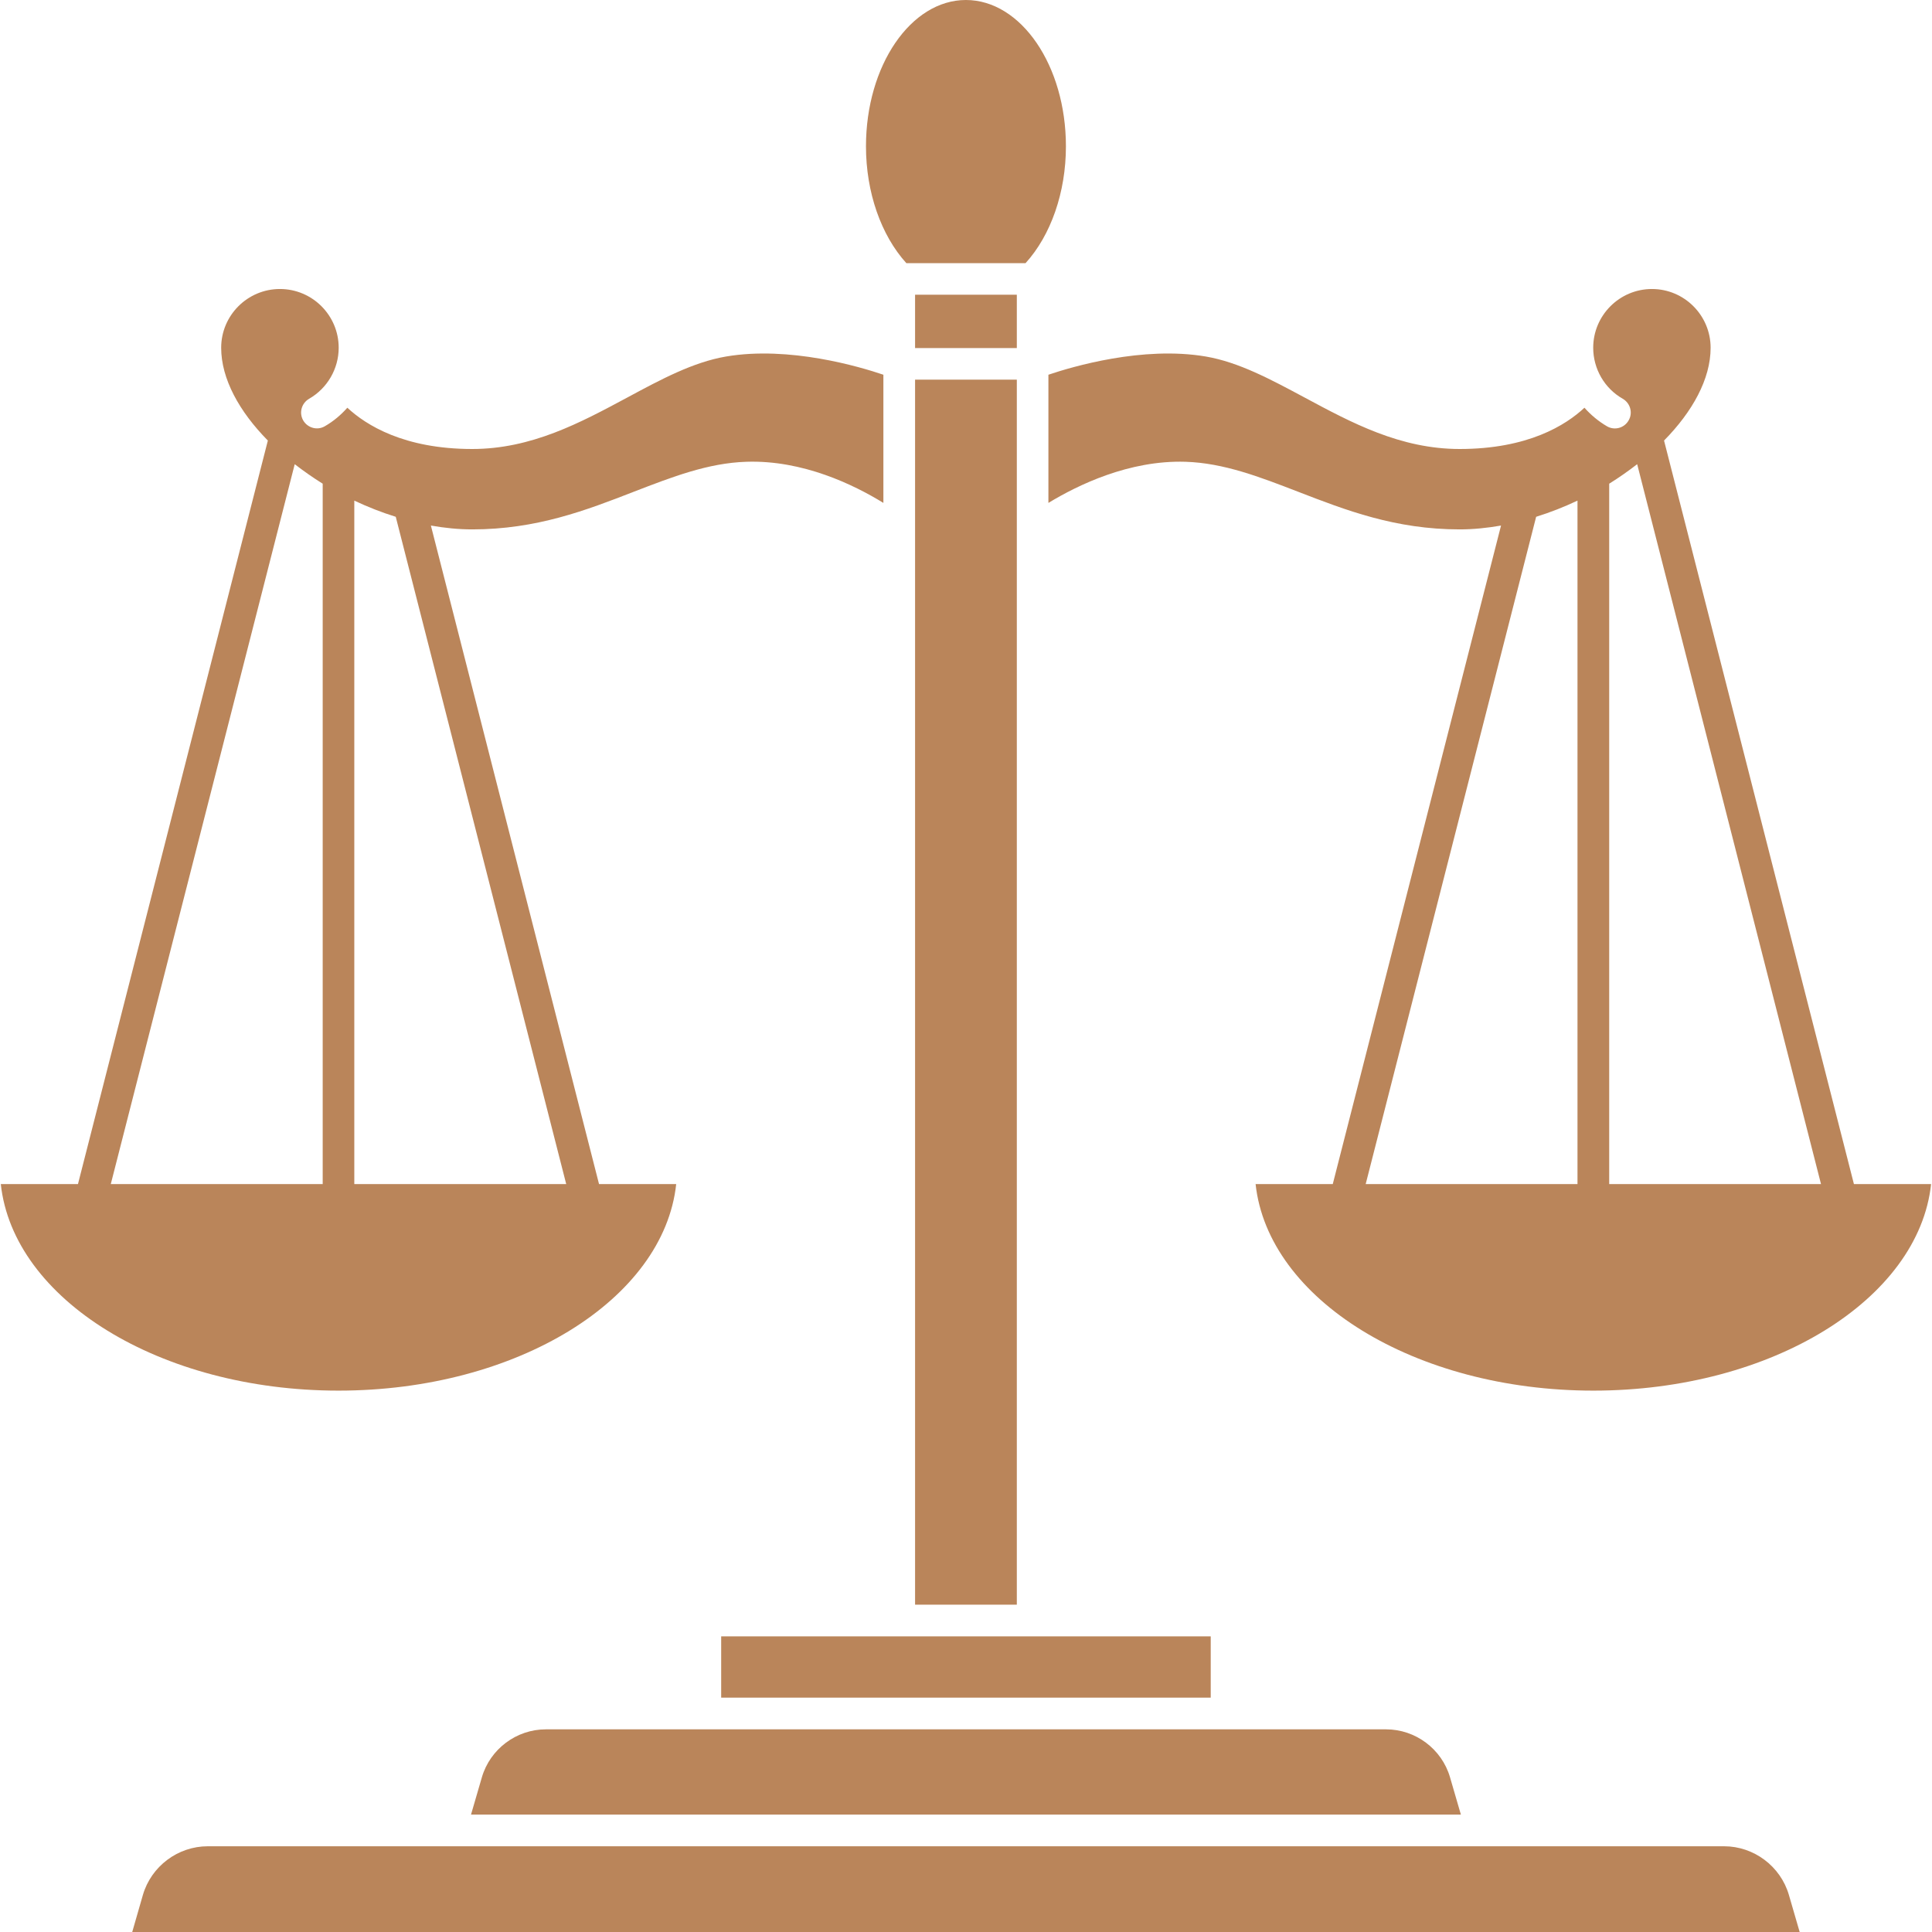 <svg xmlns="http://www.w3.org/2000/svg" xmlns:xlink="http://www.w3.org/1999/xlink" width="100" zoomAndPan="magnify" viewBox="0 0 75 75" height="100" preserveAspectRatio="xMidYMid meet" version="1.0"><path fill="#ba855a" d="M 66.93 71.672 L 8.066 71.672 C 6.906 71.672 5.871 72.449 5.547 73.562 L 5.133 75 L 69.863 75 L 69.445 73.562 C 69.121 72.449 68.086 71.672 66.93 71.672 Z M 66.93 71.672 " fill-opacity="1" fill-rule="nonzero"/><path fill="#ba855a" d="M 35.523 11.441 L 39.473 11.441 L 39.473 13.512 L 35.523 13.512 Z M 35.523 11.441 " fill-opacity="1" fill-rule="nonzero"/><path fill="#ba855a" d="M 39.812 10.215 C 40.793 9.137 41.379 7.469 41.379 5.68 C 41.379 2.547 39.637 0 37.496 0 C 35.359 0 33.617 2.547 33.617 5.68 C 33.617 7.465 34.203 9.133 35.184 10.215 Z M 39.812 10.215 " fill-opacity="1" fill-rule="nonzero"/><path fill="#ba855a" d="M 35.523 14.738 L 39.473 14.738 L 39.473 62.293 L 35.523 62.293 Z M 35.523 14.738 " fill-opacity="1" fill-rule="nonzero"/><path fill="#ba855a" d="M 21.188 67.133 C 20.047 67.133 19.027 67.898 18.707 68.992 L 18.285 70.441 L 56.711 70.441 L 56.289 68.992 C 55.969 67.895 54.949 67.133 53.809 67.133 Z M 21.188 67.133 " fill-opacity="1" fill-rule="nonzero"/><path fill="#ba855a" d="M 34.91 63.523 L 27.996 63.523 L 27.996 65.902 L 47 65.902 L 47 63.523 Z M 34.91 63.523 " fill-opacity="1" fill-rule="nonzero"/><path fill="#ba855a" d="M 26.25 45.965 L 23.254 45.965 L 16.727 20.402 C 17.262 20.496 17.801 20.551 18.332 20.551 C 20.828 20.551 22.754 19.809 24.613 19.086 C 26.09 18.516 27.488 17.973 28.973 17.926 C 31.164 17.852 33.152 18.82 34.293 19.523 L 34.293 14.547 C 33.383 14.238 30.641 13.422 28.184 13.84 C 26.906 14.059 25.668 14.723 24.355 15.43 C 22.523 16.414 20.629 17.43 18.332 17.43 C 15.68 17.43 14.207 16.5 13.484 15.828 C 13.234 16.109 12.945 16.355 12.609 16.547 C 12.316 16.719 11.941 16.613 11.77 16.32 C 11.602 16.027 11.703 15.652 12 15.48 C 12.707 15.074 13.148 14.316 13.148 13.5 C 13.148 12.242 12.125 11.219 10.867 11.219 C 9.609 11.219 8.586 12.242 8.586 13.5 C 8.586 14.707 9.289 15.977 10.398 17.102 L 3.027 45.965 L 0.031 45.965 C 0.512 50.441 6.207 53.984 13.141 53.984 C 20.074 53.984 25.77 50.441 26.25 45.965 Z M 21.98 45.965 L 13.754 45.965 L 13.754 19.434 C 14.277 19.68 14.812 19.891 15.363 20.062 Z M 12.527 18.777 L 12.527 45.965 L 4.301 45.965 L 11.441 18.02 C 11.785 18.285 12.145 18.539 12.527 18.777 Z M 12.527 18.777 " fill-opacity="1" fill-rule="nonzero"/><path fill="#ba855a" d="M 71.969 45.965 L 64.598 17.102 C 65.703 15.98 66.406 14.711 66.406 13.5 C 66.406 12.242 65.383 11.219 64.129 11.219 C 62.871 11.219 61.848 12.242 61.848 13.5 C 61.848 14.316 62.285 15.078 62.996 15.48 C 63.289 15.652 63.395 16.027 63.223 16.32 C 63.055 16.617 62.68 16.719 62.387 16.551 C 62.051 16.355 61.758 16.109 61.508 15.828 C 60.785 16.504 59.316 17.43 56.664 17.43 C 54.363 17.43 52.473 16.414 50.641 15.43 C 49.328 14.727 48.09 14.059 46.809 13.84 C 44.355 13.422 41.613 14.238 40.699 14.547 L 40.699 19.523 C 41.844 18.828 43.832 17.859 46.02 17.926 C 47.508 17.973 48.906 18.516 50.383 19.086 C 52.242 19.805 54.164 20.551 56.664 20.551 C 57.191 20.551 57.73 20.496 58.27 20.402 L 51.738 45.965 L 48.742 45.965 C 49.227 50.441 54.922 53.984 61.855 53.984 C 68.785 53.984 74.484 50.441 74.965 45.965 Z M 63.555 18.02 L 70.691 45.965 L 62.469 45.965 L 62.469 18.777 C 62.852 18.539 63.211 18.285 63.555 18.02 Z M 61.238 19.434 L 61.238 45.965 L 53.016 45.965 L 59.633 20.062 C 60.18 19.891 60.719 19.68 61.238 19.434 Z M 61.238 19.434 " fill-opacity="1" fill-rule="nonzero"/></svg>